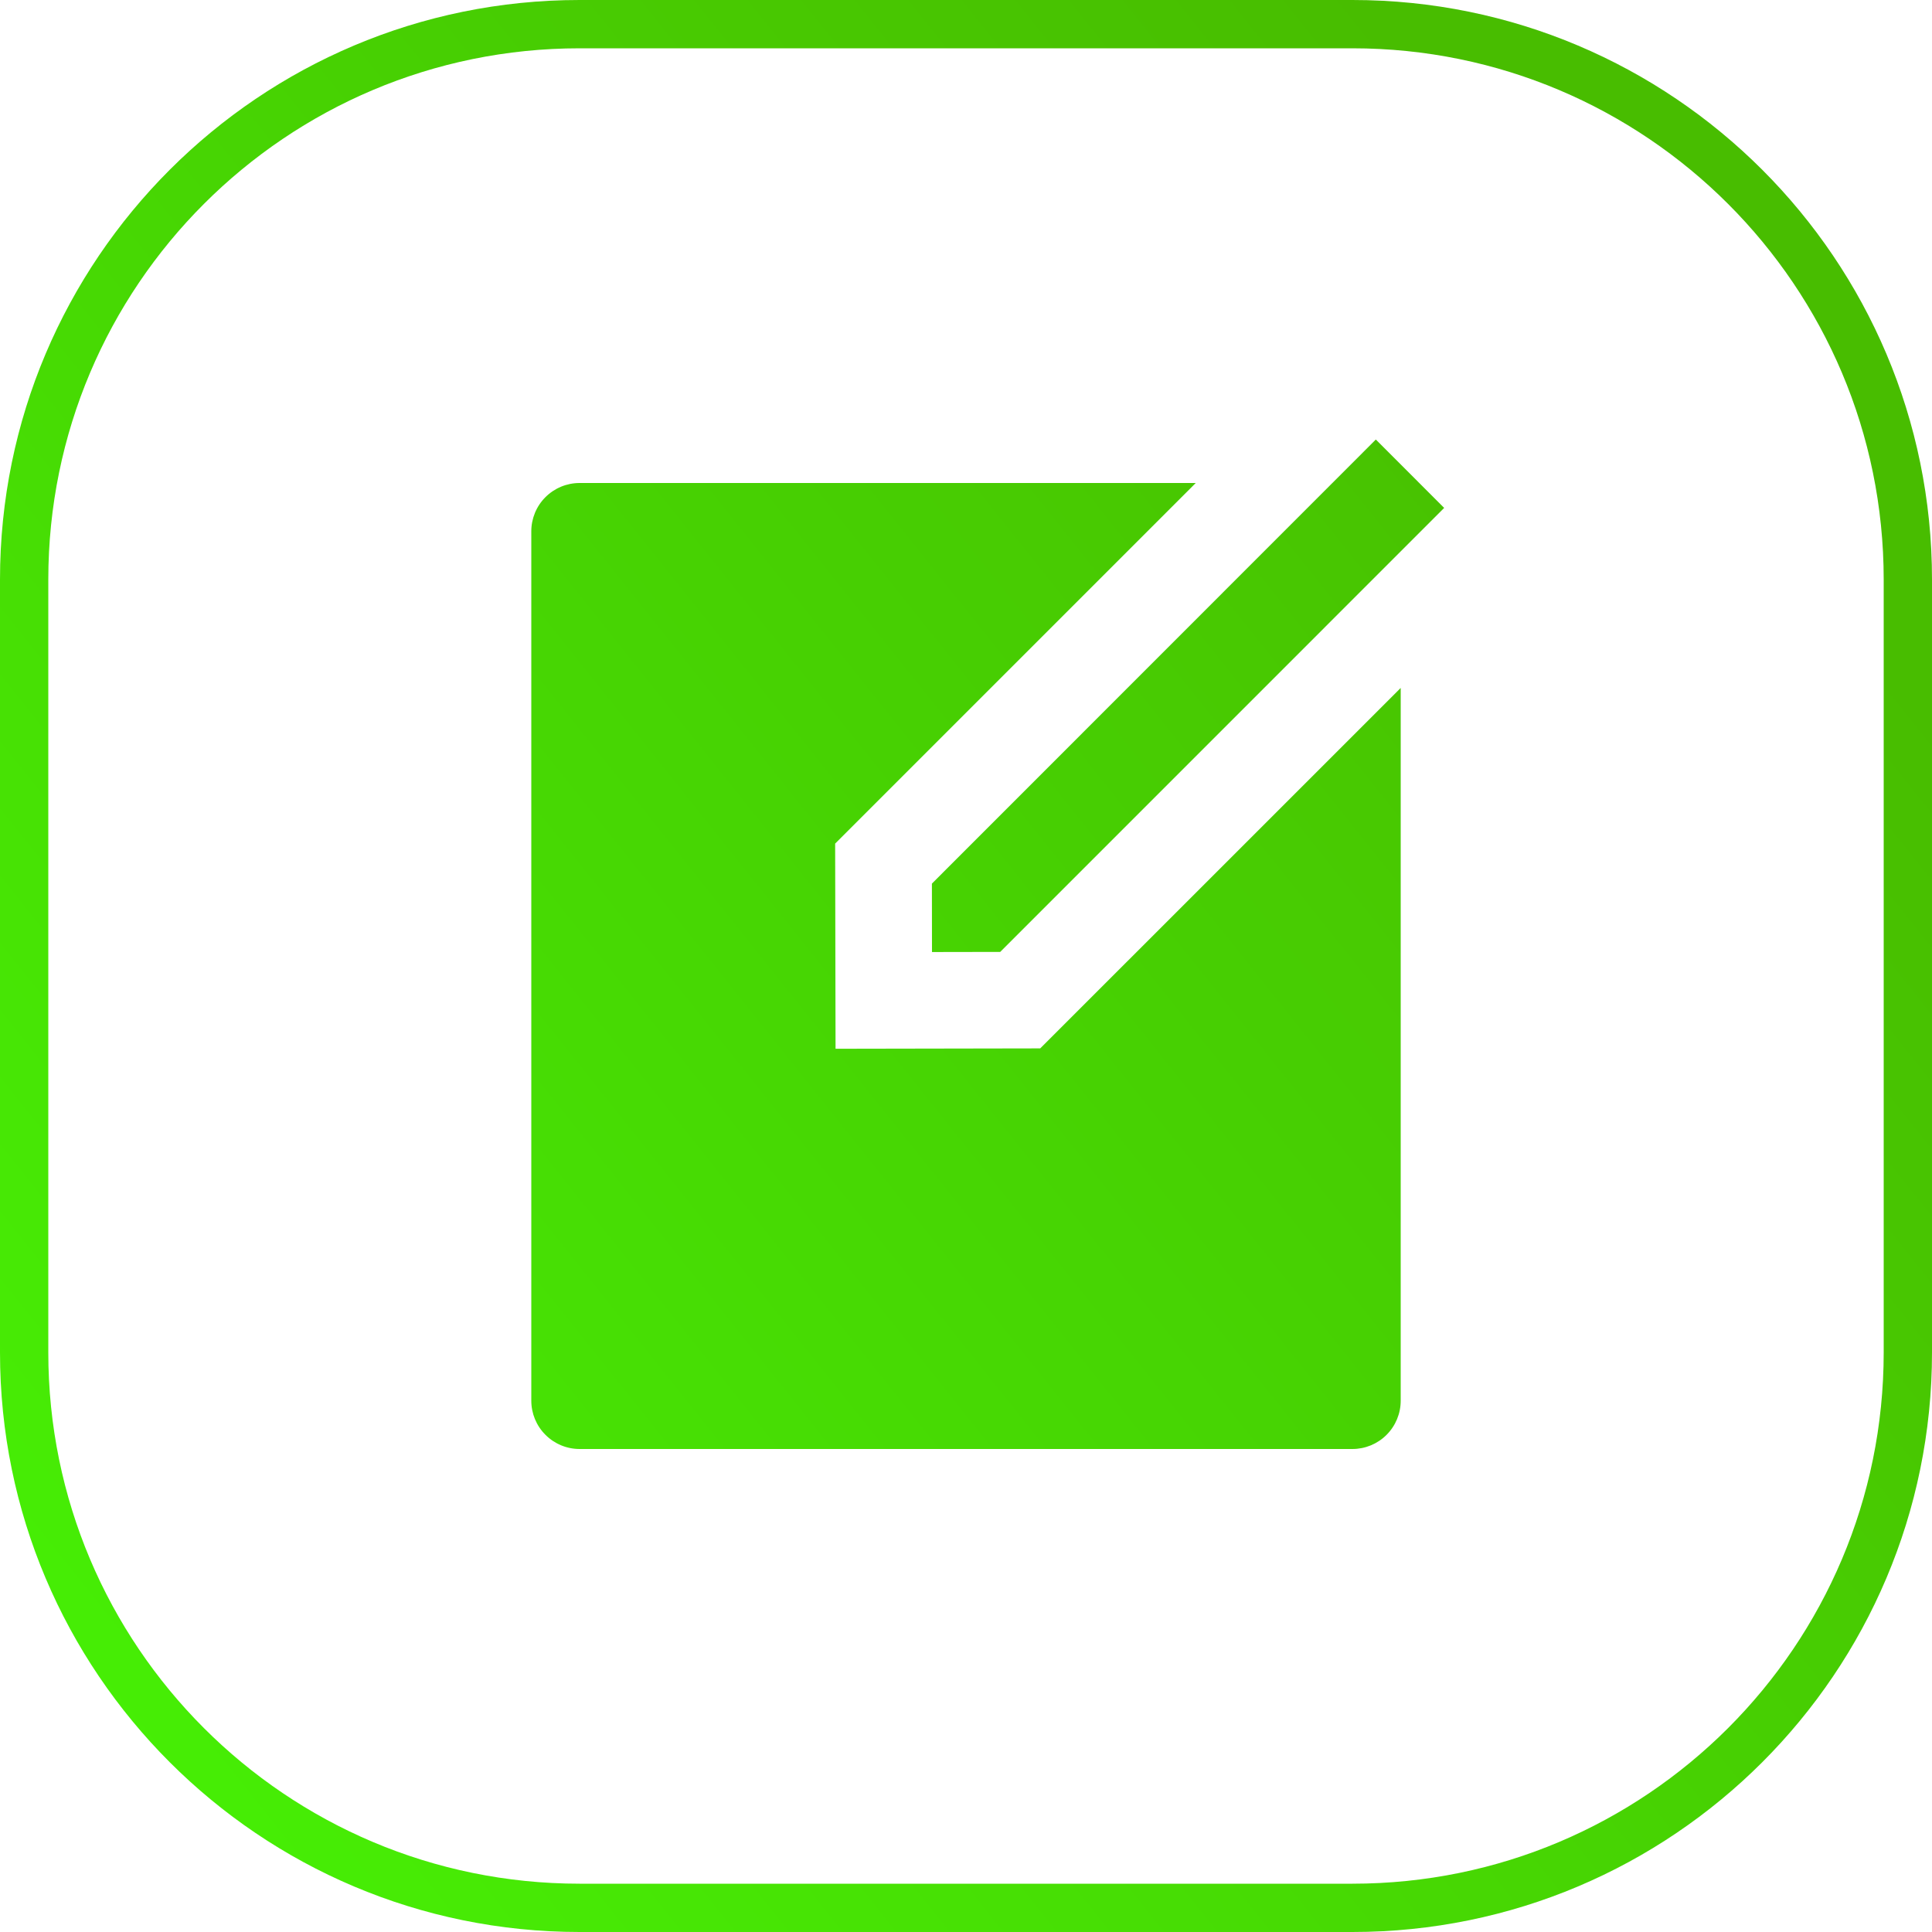 <svg width="48" height="48" viewBox="0 0 48 48" fill="none" xmlns="http://www.w3.org/2000/svg">
<path fill-rule="evenodd" clip-rule="evenodd" d="M33.6 1.2H14.4C7.11 1.2 1.2 7.11 1.2 14.4V33.6C1.2 40.89 7.11 46.8 14.4 46.8H33.6C40.89 46.8 46.8 40.89 46.8 33.6V14.4C46.8 7.11 40.89 1.2 33.6 1.2ZM14.4 0C6.447 0 0 6.447 0 14.4V33.6C0 41.553 6.447 48 14.4 48H33.6C41.553 48 48 41.553 48 33.6V14.4C48 6.447 41.553 0 33.6 0H14.4Z" fill="url(#paint0_linear)"/>
<path d="M29.708 12L20.749 20.959L20.759 26.056L25.844 26.047L34.8 17.092V34.8C34.8 35.118 34.674 35.423 34.449 35.648C34.224 35.874 33.918 36 33.6 36H14.4C14.082 36 13.777 35.874 13.552 35.648C13.326 35.423 13.2 35.118 13.2 34.8V13.2C13.2 12.882 13.326 12.576 13.552 12.351C13.777 12.126 14.082 12 14.4 12H29.708ZM34.182 10.92L35.88 12.619L24.85 23.65L23.155 23.653L23.153 21.953L34.182 10.92Z" fill="url(#paint1_linear)"/>
<defs>
<linearGradient id="paint0_linear" x1="-8.4" y1="50.4" x2="42" y2="10.2" gradientUnits="userSpaceOnUse">
<stop stop-color="#46FB07"/>
<stop offset="1" stop-color="#48BD00"/>
</linearGradient>
<linearGradient id="paint1_linear" x1="-8.4" y1="50.4" x2="42" y2="10.2" gradientUnits="userSpaceOnUse">
<stop stop-color="#46FB07"/>
<stop offset="1" stop-color="#48BD00"/>
</linearGradient>
</defs>
</svg>
